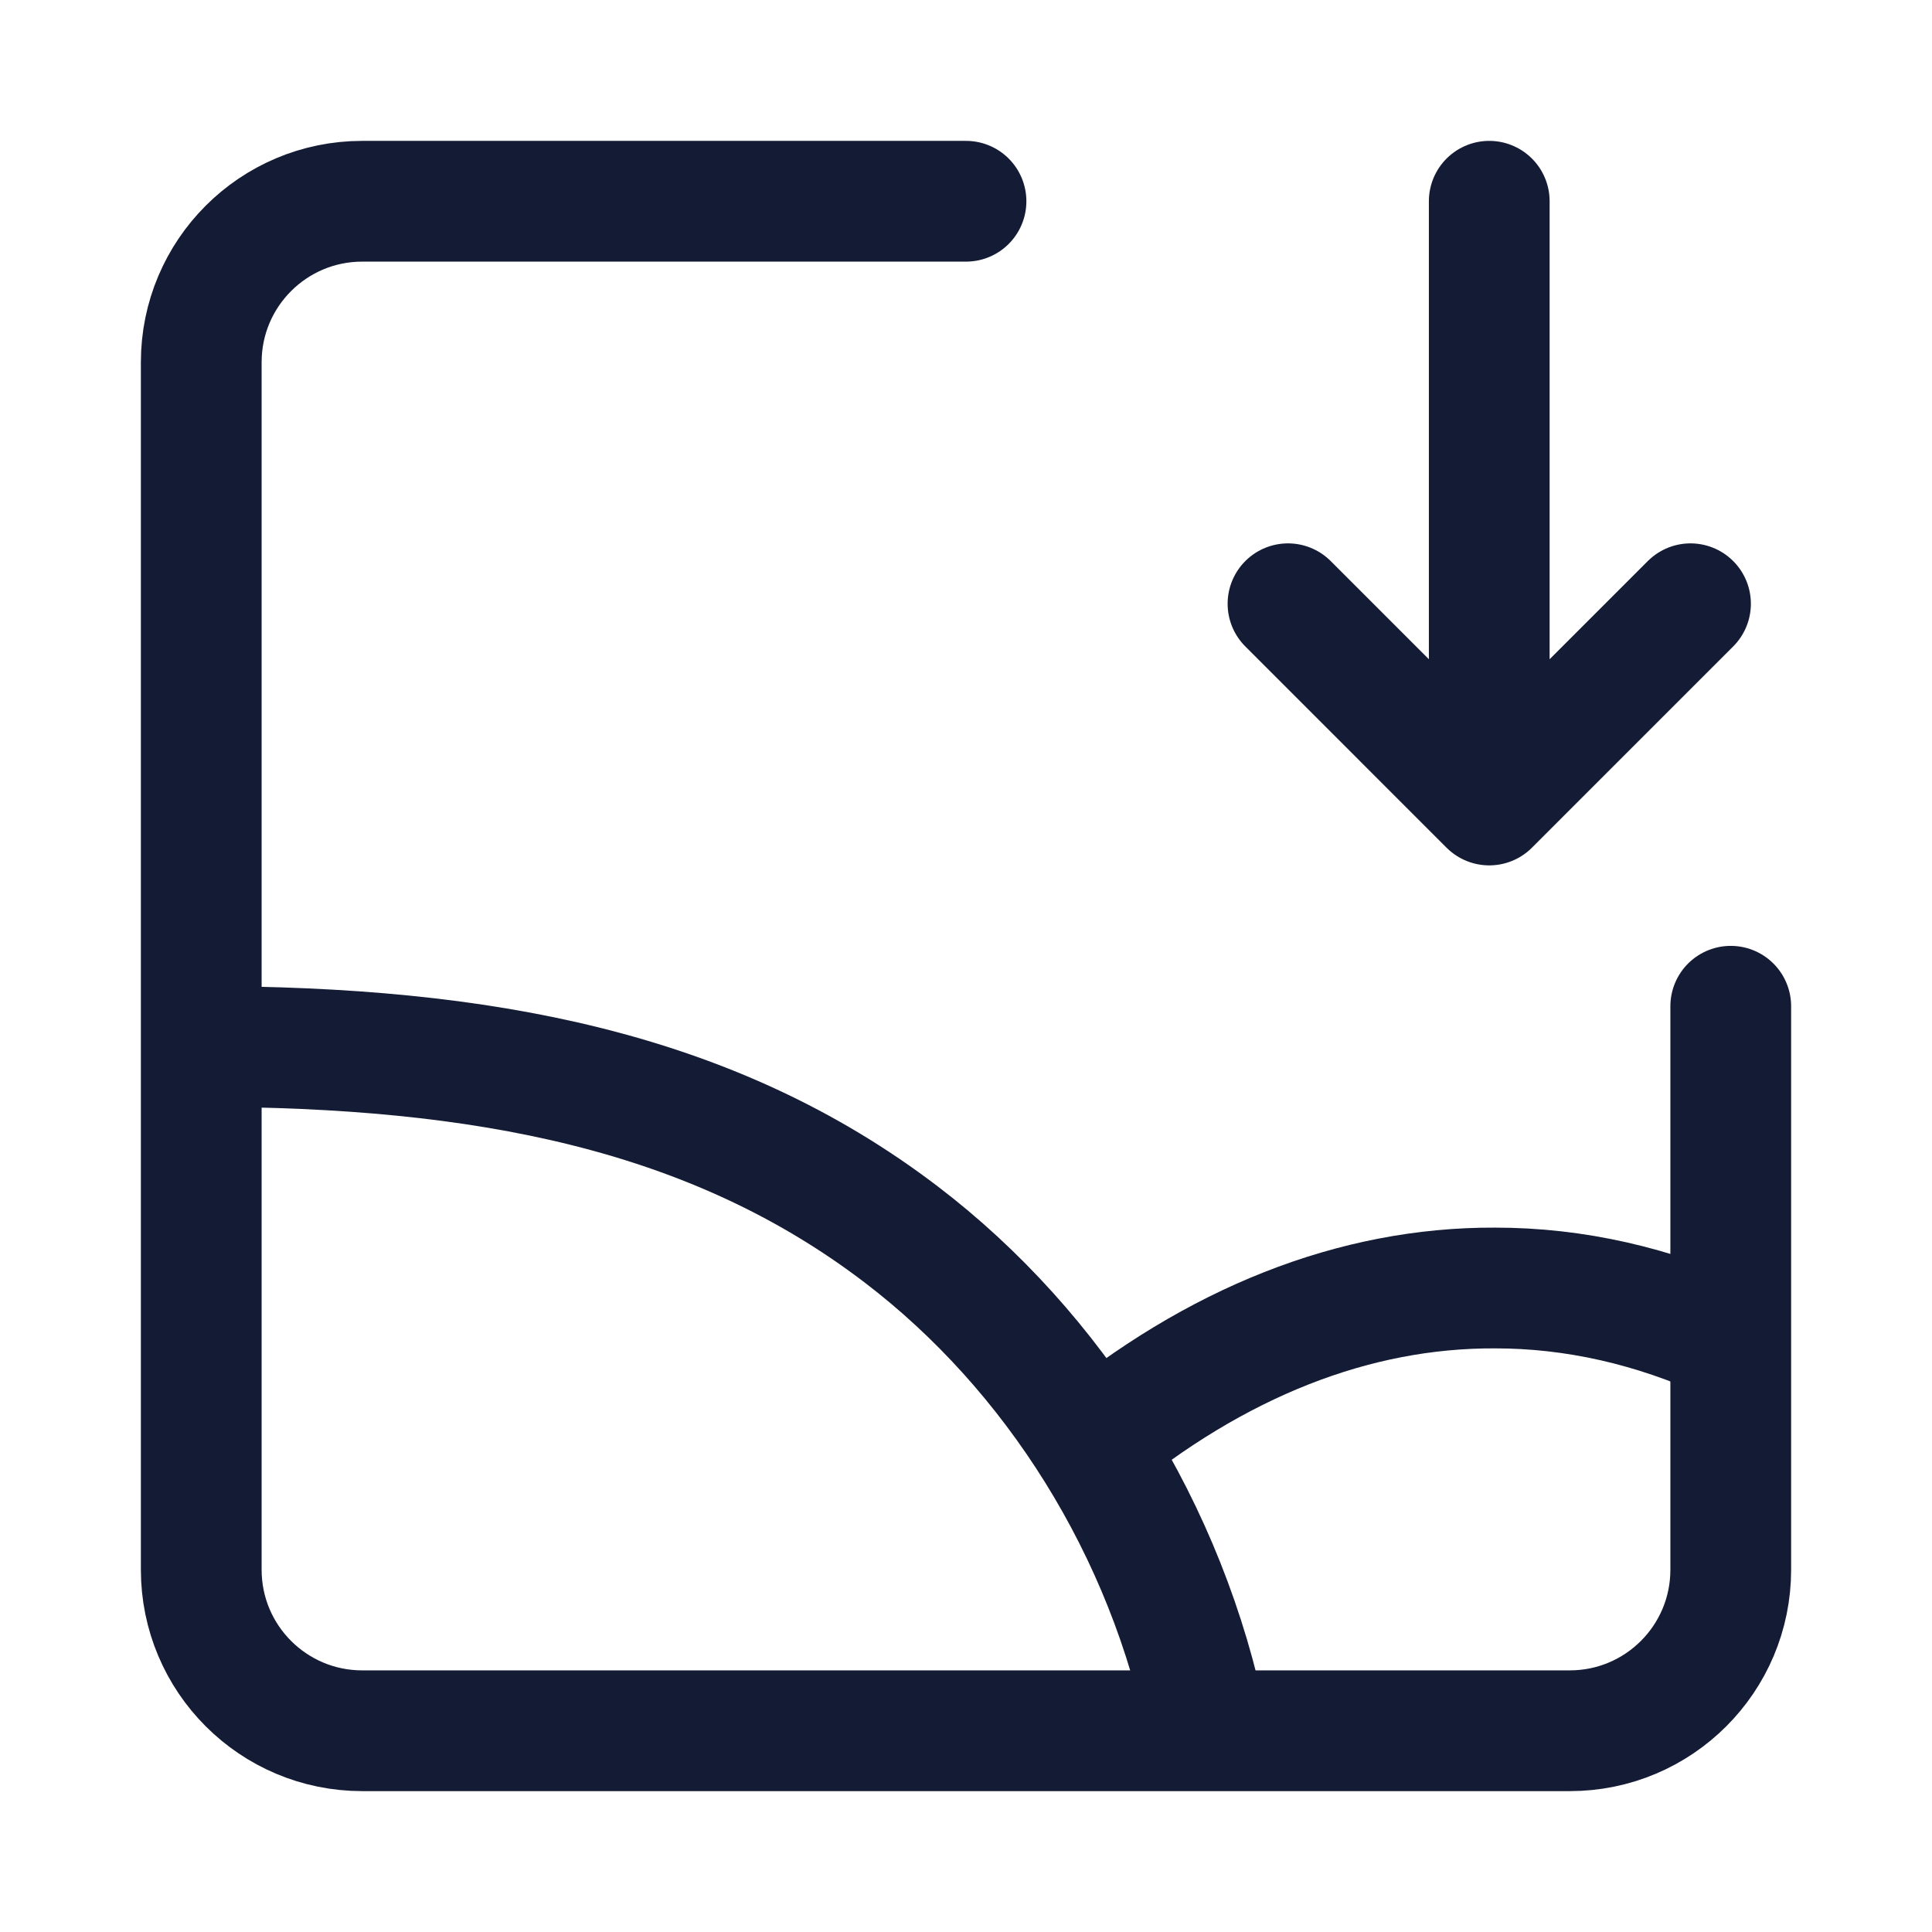 <svg width="24" height="24" viewBox="0 0 24 24" fill="none" xmlns="http://www.w3.org/2000/svg">
<path d="M12 2.5H4.5C3.395 2.5 2.5 3.395 2.5 4.5V19.5C2.5 20.605 3.395 21.5 4.5 21.5H19.5C20.605 21.5 21.5 20.605 21.5 19.5V12.5" stroke="#141B34" stroke-width="1.5" stroke-linecap="round" stroke-linejoin="round"/>
<path d="M15 21.5C14.5 19 13.093 16.782 11.194 15.334C8.85 13.547 6 13 2.5 13" stroke="#141B34" stroke-width="1.5" stroke-linejoin="round"/>
<path d="M13.5 18C15.101 16.673 16.827 15.993 18.569 16C19.558 15.999 20.541 16.222 21.5 16.662" stroke="#141B34" stroke-width="1.5" stroke-linejoin="round"/>
<path d="M16 7.5L18.5 10L21 7.5M18.5 2.5V9.391" stroke="#141B34" stroke-width="1.5" stroke-linecap="round" stroke-linejoin="round"/>
</svg>
